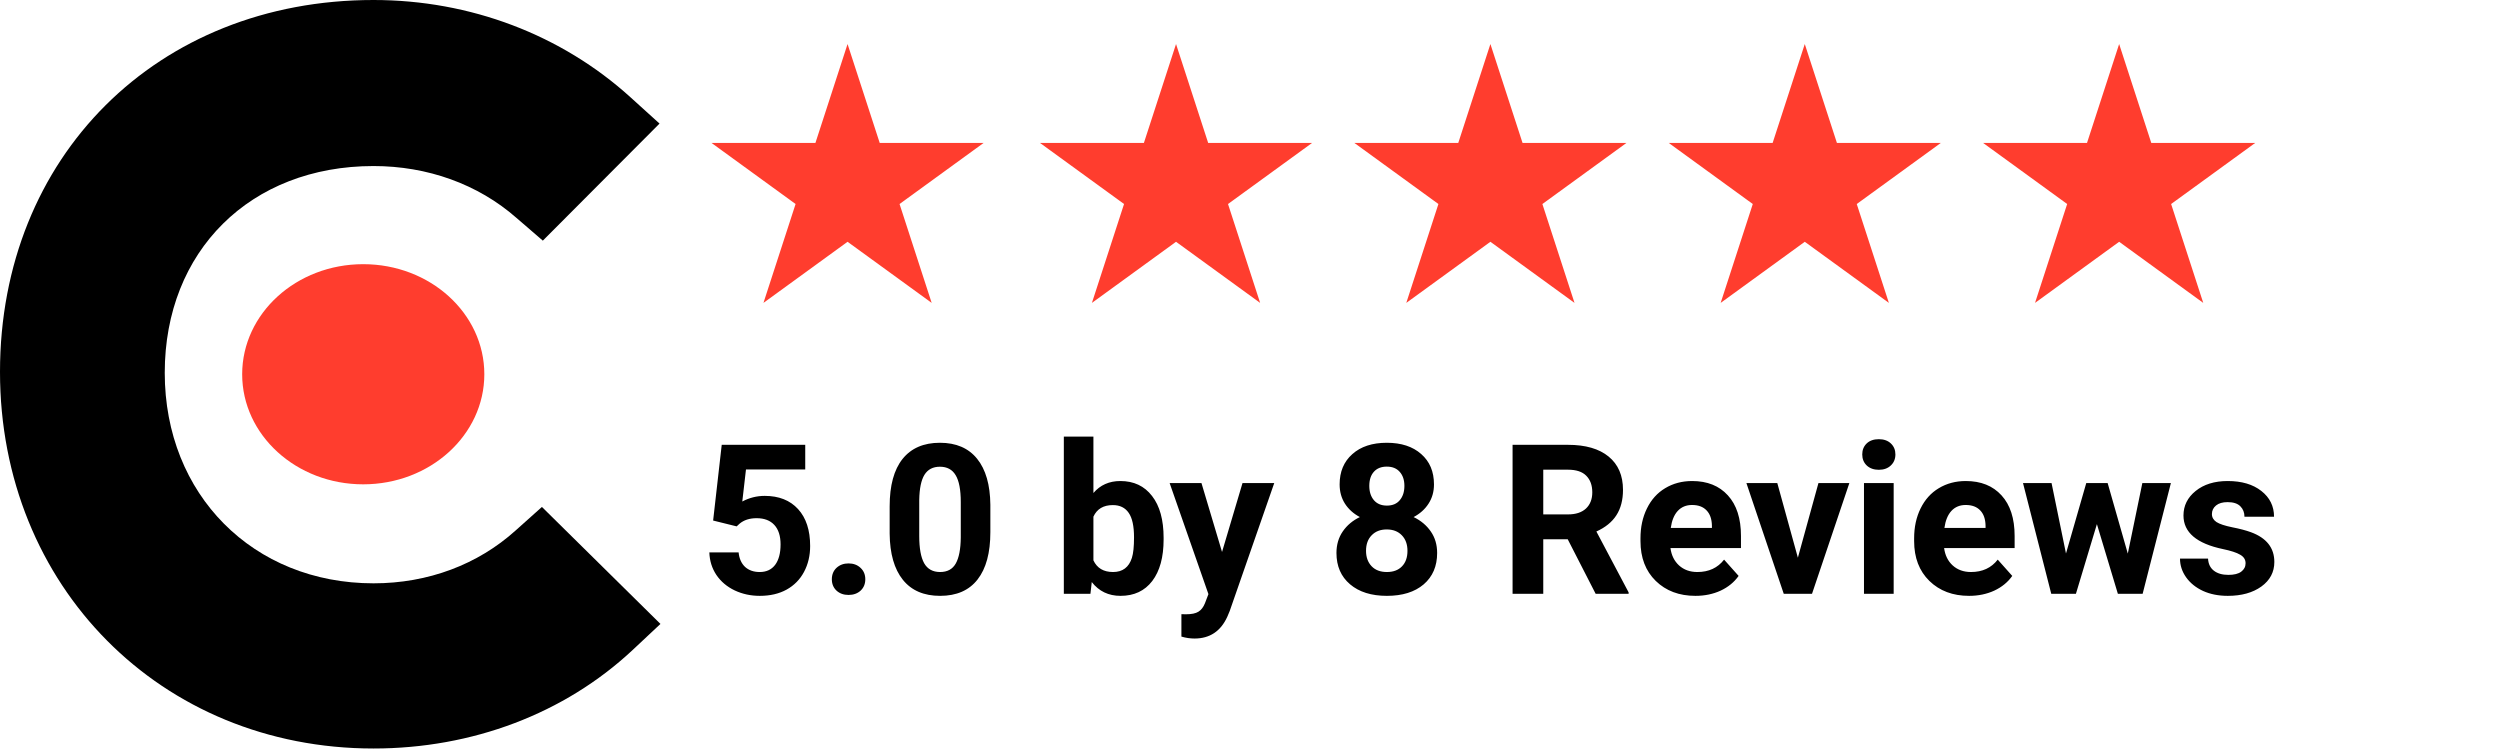 <svg width="167" height="50" viewBox="0 0 167 50" fill="none" xmlns="http://www.w3.org/2000/svg">
<path d="M34.443 35.436C31.925 37.707 28.601 38.966 24.952 38.966C16.91 38.966 11.005 33.04 11.005 24.904C11.005 16.768 16.723 11.092 24.952 11.092C28.537 11.092 31.925 12.29 34.506 14.561L36.261 16.075L44.057 8.255L42.106 6.489C37.518 2.332 31.427 0 24.95 0C10.496 0 0 10.465 0 24.843C0 39.161 10.748 50 24.95 50C31.549 50 37.703 47.668 42.233 43.445L44.118 41.678L36.2 33.864L34.443 35.436Z" fill="black"/>
<path d="M24.262 17.647C28.731 17.647 32.353 20.934 32.353 25C32.353 29.06 28.731 32.353 24.262 32.353C19.796 32.353 16.177 29.06 16.177 25C16.18 20.937 19.799 17.647 24.262 17.647Z" fill="#FF3D2E"/>
<path d="M47.637 34.772L48.211 29.714H53.79V31.361H49.831L49.585 33.501C50.055 33.25 50.554 33.125 51.083 33.125C52.03 33.125 52.773 33.419 53.311 34.007C53.849 34.594 54.118 35.417 54.118 36.474C54.118 37.117 53.981 37.693 53.708 38.204C53.439 38.71 53.051 39.104 52.545 39.386C52.04 39.664 51.443 39.803 50.754 39.803C50.153 39.803 49.595 39.683 49.08 39.441C48.565 39.195 48.157 38.851 47.856 38.409C47.56 37.967 47.403 37.463 47.384 36.898H49.339C49.38 37.313 49.524 37.636 49.77 37.869C50.021 38.097 50.346 38.211 50.748 38.211C51.194 38.211 51.538 38.051 51.78 37.732C52.021 37.409 52.142 36.953 52.142 36.365C52.142 35.8 52.003 35.367 51.725 35.066C51.447 34.765 51.053 34.615 50.542 34.615C50.073 34.615 49.693 34.738 49.401 34.984L49.209 35.162L47.637 34.772ZM55.567 38.696C55.567 38.382 55.672 38.126 55.881 37.93C56.096 37.734 56.362 37.636 56.681 37.636C57.005 37.636 57.271 37.734 57.481 37.93C57.695 38.126 57.802 38.382 57.802 38.696C57.802 39.006 57.697 39.259 57.488 39.455C57.278 39.646 57.009 39.742 56.681 39.742C56.358 39.742 56.091 39.646 55.881 39.455C55.672 39.259 55.567 39.006 55.567 38.696ZM66.156 35.551C66.156 36.928 65.871 37.981 65.301 38.71C64.732 39.439 63.898 39.803 62.799 39.803C61.715 39.803 60.885 39.446 60.311 38.73C59.737 38.015 59.443 36.989 59.429 35.654V33.822C59.429 32.432 59.716 31.377 60.291 30.657C60.869 29.937 61.701 29.577 62.786 29.577C63.87 29.577 64.7 29.935 65.274 30.65C65.848 31.361 66.142 32.384 66.156 33.719V35.551ZM64.18 33.542C64.18 32.717 64.066 32.118 63.838 31.744C63.615 31.366 63.264 31.177 62.786 31.177C62.321 31.177 61.977 31.357 61.753 31.717C61.535 32.072 61.419 32.63 61.405 33.391V35.811C61.405 36.623 61.514 37.226 61.733 37.623C61.956 38.015 62.312 38.211 62.799 38.211C63.282 38.211 63.631 38.022 63.845 37.643C64.059 37.265 64.171 36.686 64.18 35.907V33.542ZM77.729 36.037C77.729 37.222 77.476 38.147 76.97 38.812C76.464 39.473 75.758 39.803 74.851 39.803C74.049 39.803 73.409 39.496 72.93 38.881L72.841 39.667H71.064V29.167H73.04V32.933C73.495 32.4 74.095 32.133 74.837 32.133C75.74 32.133 76.446 32.466 76.957 33.132C77.472 33.792 77.729 34.724 77.729 35.928V36.037ZM75.753 35.893C75.753 35.146 75.635 34.601 75.398 34.26C75.161 33.913 74.808 33.74 74.338 33.74C73.71 33.74 73.276 33.998 73.04 34.513V37.431C73.281 37.951 73.719 38.211 74.352 38.211C74.99 38.211 75.409 37.896 75.61 37.267C75.706 36.967 75.753 36.508 75.753 35.893ZM81.632 36.871L82.999 32.27H85.119L82.145 40.815L81.981 41.205C81.539 42.171 80.81 42.654 79.793 42.654C79.506 42.654 79.215 42.611 78.918 42.524V41.027L79.219 41.034C79.593 41.034 79.871 40.977 80.053 40.863C80.24 40.749 80.386 40.56 80.491 40.296L80.723 39.687L78.132 32.27H80.258L81.632 36.871ZM95.79 32.359C95.79 32.842 95.669 33.271 95.427 33.644C95.186 34.018 94.853 34.316 94.429 34.54C94.912 34.772 95.295 35.093 95.578 35.504C95.86 35.909 96.001 36.388 96.001 36.939C96.001 37.823 95.701 38.523 95.099 39.038C94.498 39.548 93.68 39.803 92.645 39.803C91.611 39.803 90.79 39.546 90.184 39.031C89.578 38.516 89.275 37.819 89.275 36.939C89.275 36.388 89.416 35.907 89.699 35.497C89.981 35.087 90.362 34.768 90.84 34.54C90.416 34.316 90.084 34.018 89.842 33.644C89.605 33.271 89.487 32.842 89.487 32.359C89.487 31.512 89.769 30.837 90.335 30.336C90.9 29.83 91.668 29.577 92.638 29.577C93.604 29.577 94.37 29.828 94.935 30.329C95.505 30.826 95.79 31.502 95.79 32.359ZM94.019 36.796C94.019 36.363 93.894 36.016 93.643 35.757C93.392 35.497 93.055 35.367 92.631 35.367C92.212 35.367 91.877 35.497 91.626 35.757C91.376 36.012 91.251 36.358 91.251 36.796C91.251 37.219 91.374 37.561 91.62 37.821C91.866 38.081 92.207 38.211 92.645 38.211C93.073 38.211 93.408 38.085 93.65 37.835C93.896 37.584 94.019 37.238 94.019 36.796ZM93.814 32.455C93.814 32.068 93.711 31.758 93.506 31.525C93.301 31.288 93.012 31.17 92.638 31.17C92.269 31.17 91.982 31.284 91.777 31.512C91.572 31.739 91.469 32.054 91.469 32.455C91.469 32.851 91.572 33.17 91.777 33.412C91.982 33.653 92.271 33.774 92.645 33.774C93.019 33.774 93.306 33.653 93.506 33.412C93.711 33.17 93.814 32.851 93.814 32.455ZM104.724 36.023H103.09V39.667H101.04V29.714H104.738C105.914 29.714 106.82 29.976 107.458 30.5C108.097 31.024 108.416 31.764 108.416 32.721C108.416 33.401 108.267 33.968 107.971 34.424C107.68 34.875 107.235 35.235 106.638 35.504L108.792 39.571V39.667H106.59L104.724 36.023ZM103.09 34.362H104.745C105.26 34.362 105.658 34.232 105.941 33.972C106.223 33.708 106.365 33.346 106.365 32.886C106.365 32.416 106.23 32.047 105.961 31.778C105.697 31.509 105.289 31.375 104.738 31.375H103.09V34.362ZM113.255 39.803C112.171 39.803 111.287 39.471 110.603 38.805C109.924 38.14 109.584 37.254 109.584 36.146V35.955C109.584 35.212 109.728 34.549 110.015 33.966C110.302 33.378 110.708 32.926 111.232 32.612C111.761 32.293 112.362 32.133 113.037 32.133C114.048 32.133 114.844 32.453 115.422 33.091C116.006 33.729 116.297 34.633 116.297 35.804V36.611H111.587C111.651 37.094 111.843 37.481 112.162 37.773C112.485 38.065 112.893 38.211 113.385 38.211C114.146 38.211 114.741 37.935 115.169 37.383L116.14 38.471C115.844 38.89 115.443 39.218 114.937 39.455C114.431 39.687 113.871 39.803 113.255 39.803ZM113.03 33.733C112.638 33.733 112.319 33.865 112.073 34.13C111.831 34.394 111.676 34.772 111.608 35.264H114.356V35.107C114.347 34.67 114.228 34.332 114 34.096C113.773 33.854 113.449 33.733 113.03 33.733ZM120.098 37.254L121.472 32.27H123.537L121.042 39.667H119.155L116.66 32.27H118.724L120.098 37.254ZM126.497 39.667H124.514V32.27H126.497V39.667ZM124.398 30.356C124.398 30.06 124.496 29.816 124.692 29.625C124.892 29.433 125.164 29.338 125.505 29.338C125.843 29.338 126.111 29.433 126.312 29.625C126.513 29.816 126.613 30.06 126.613 30.356C126.613 30.657 126.51 30.903 126.305 31.095C126.105 31.286 125.838 31.382 125.505 31.382C125.173 31.382 124.904 31.286 124.699 31.095C124.498 30.903 124.398 30.657 124.398 30.356ZM131.535 39.803C130.45 39.803 129.566 39.471 128.882 38.805C128.203 38.14 127.864 37.254 127.864 36.146V35.955C127.864 35.212 128.007 34.549 128.294 33.966C128.582 33.378 128.987 32.926 129.511 32.612C130.04 32.293 130.641 32.133 131.316 32.133C132.328 32.133 133.123 32.453 133.702 33.091C134.285 33.729 134.577 34.633 134.577 35.804V36.611H129.867C129.931 37.094 130.122 37.481 130.441 37.773C130.764 38.065 131.172 38.211 131.665 38.211C132.426 38.211 133.02 37.935 133.449 37.383L134.419 38.471C134.123 38.89 133.722 39.218 133.216 39.455C132.71 39.687 132.15 39.803 131.535 39.803ZM131.309 33.733C130.917 33.733 130.598 33.865 130.352 34.13C130.111 34.394 129.956 34.772 129.887 35.264H132.635V35.107C132.626 34.67 132.508 34.332 132.28 34.096C132.052 33.854 131.728 33.733 131.309 33.733ZM142.137 36.98L143.108 32.27H145.015L143.128 39.667H141.474L140.073 35.011L138.671 39.667H137.024L135.137 32.27H137.044L138.008 36.973L139.362 32.27H140.791L142.137 36.98ZM150.005 37.623C150.005 37.381 149.885 37.192 149.643 37.055C149.406 36.914 149.023 36.789 148.495 36.679C146.736 36.31 145.856 35.563 145.856 34.437C145.856 33.781 146.127 33.234 146.669 32.797C147.216 32.355 147.93 32.133 148.809 32.133C149.748 32.133 150.498 32.355 151.058 32.797C151.623 33.239 151.906 33.813 151.906 34.519H149.93C149.93 34.237 149.839 34.004 149.657 33.822C149.474 33.635 149.19 33.542 148.802 33.542C148.47 33.542 148.212 33.617 148.03 33.767C147.847 33.918 147.756 34.109 147.756 34.342C147.756 34.56 147.859 34.738 148.064 34.875C148.274 35.007 148.625 35.123 149.117 35.223C149.609 35.319 150.024 35.428 150.361 35.551C151.404 35.934 151.926 36.597 151.926 37.541C151.926 38.215 151.637 38.762 151.058 39.181C150.479 39.596 149.732 39.803 148.816 39.803C148.196 39.803 147.645 39.694 147.162 39.475C146.683 39.252 146.307 38.949 146.034 38.566C145.76 38.179 145.624 37.762 145.624 37.315H147.497C147.515 37.666 147.645 37.935 147.886 38.122C148.128 38.309 148.451 38.402 148.857 38.402C149.235 38.402 149.52 38.331 149.711 38.19C149.907 38.044 150.005 37.855 150.005 37.623Z" fill="black"/>
<path d="M56.617 2.941L58.764 9.546L65.708 9.546L60.09 13.628L62.236 20.233L56.617 16.151L50.999 20.233L53.145 13.628L47.526 9.546L54.471 9.546L56.617 2.941Z" fill="#FF3D2E"/>
<path d="M78.559 2.941L80.705 9.546L87.65 9.546L82.031 13.628L84.177 20.233L78.559 16.151L72.94 20.233L75.086 13.628L69.468 9.546L76.413 9.546L78.559 2.941Z" fill="#FF3D2E"/>
<path d="M99.559 2.941L101.705 9.546L108.65 9.546L103.031 13.628L105.177 20.233L99.559 16.151L93.94 20.233L96.086 13.628L90.468 9.546L97.413 9.546L99.559 2.941Z" fill="#FF3D2E"/>
<path d="M120.559 2.941L122.705 9.546L129.65 9.546L124.031 13.628L126.177 20.233L120.559 16.151L114.94 20.233L117.086 13.628L111.468 9.546L118.413 9.546L120.559 2.941Z" fill="#FF3D2E"/>
<path d="M141.559 2.941L143.705 9.546L150.65 9.546L145.031 13.628L147.177 20.233L141.559 16.151L135.94 20.233L138.086 13.628L132.468 9.546L139.413 9.546L141.559 2.941Z" fill="#FF3D2E"/>
</svg>
